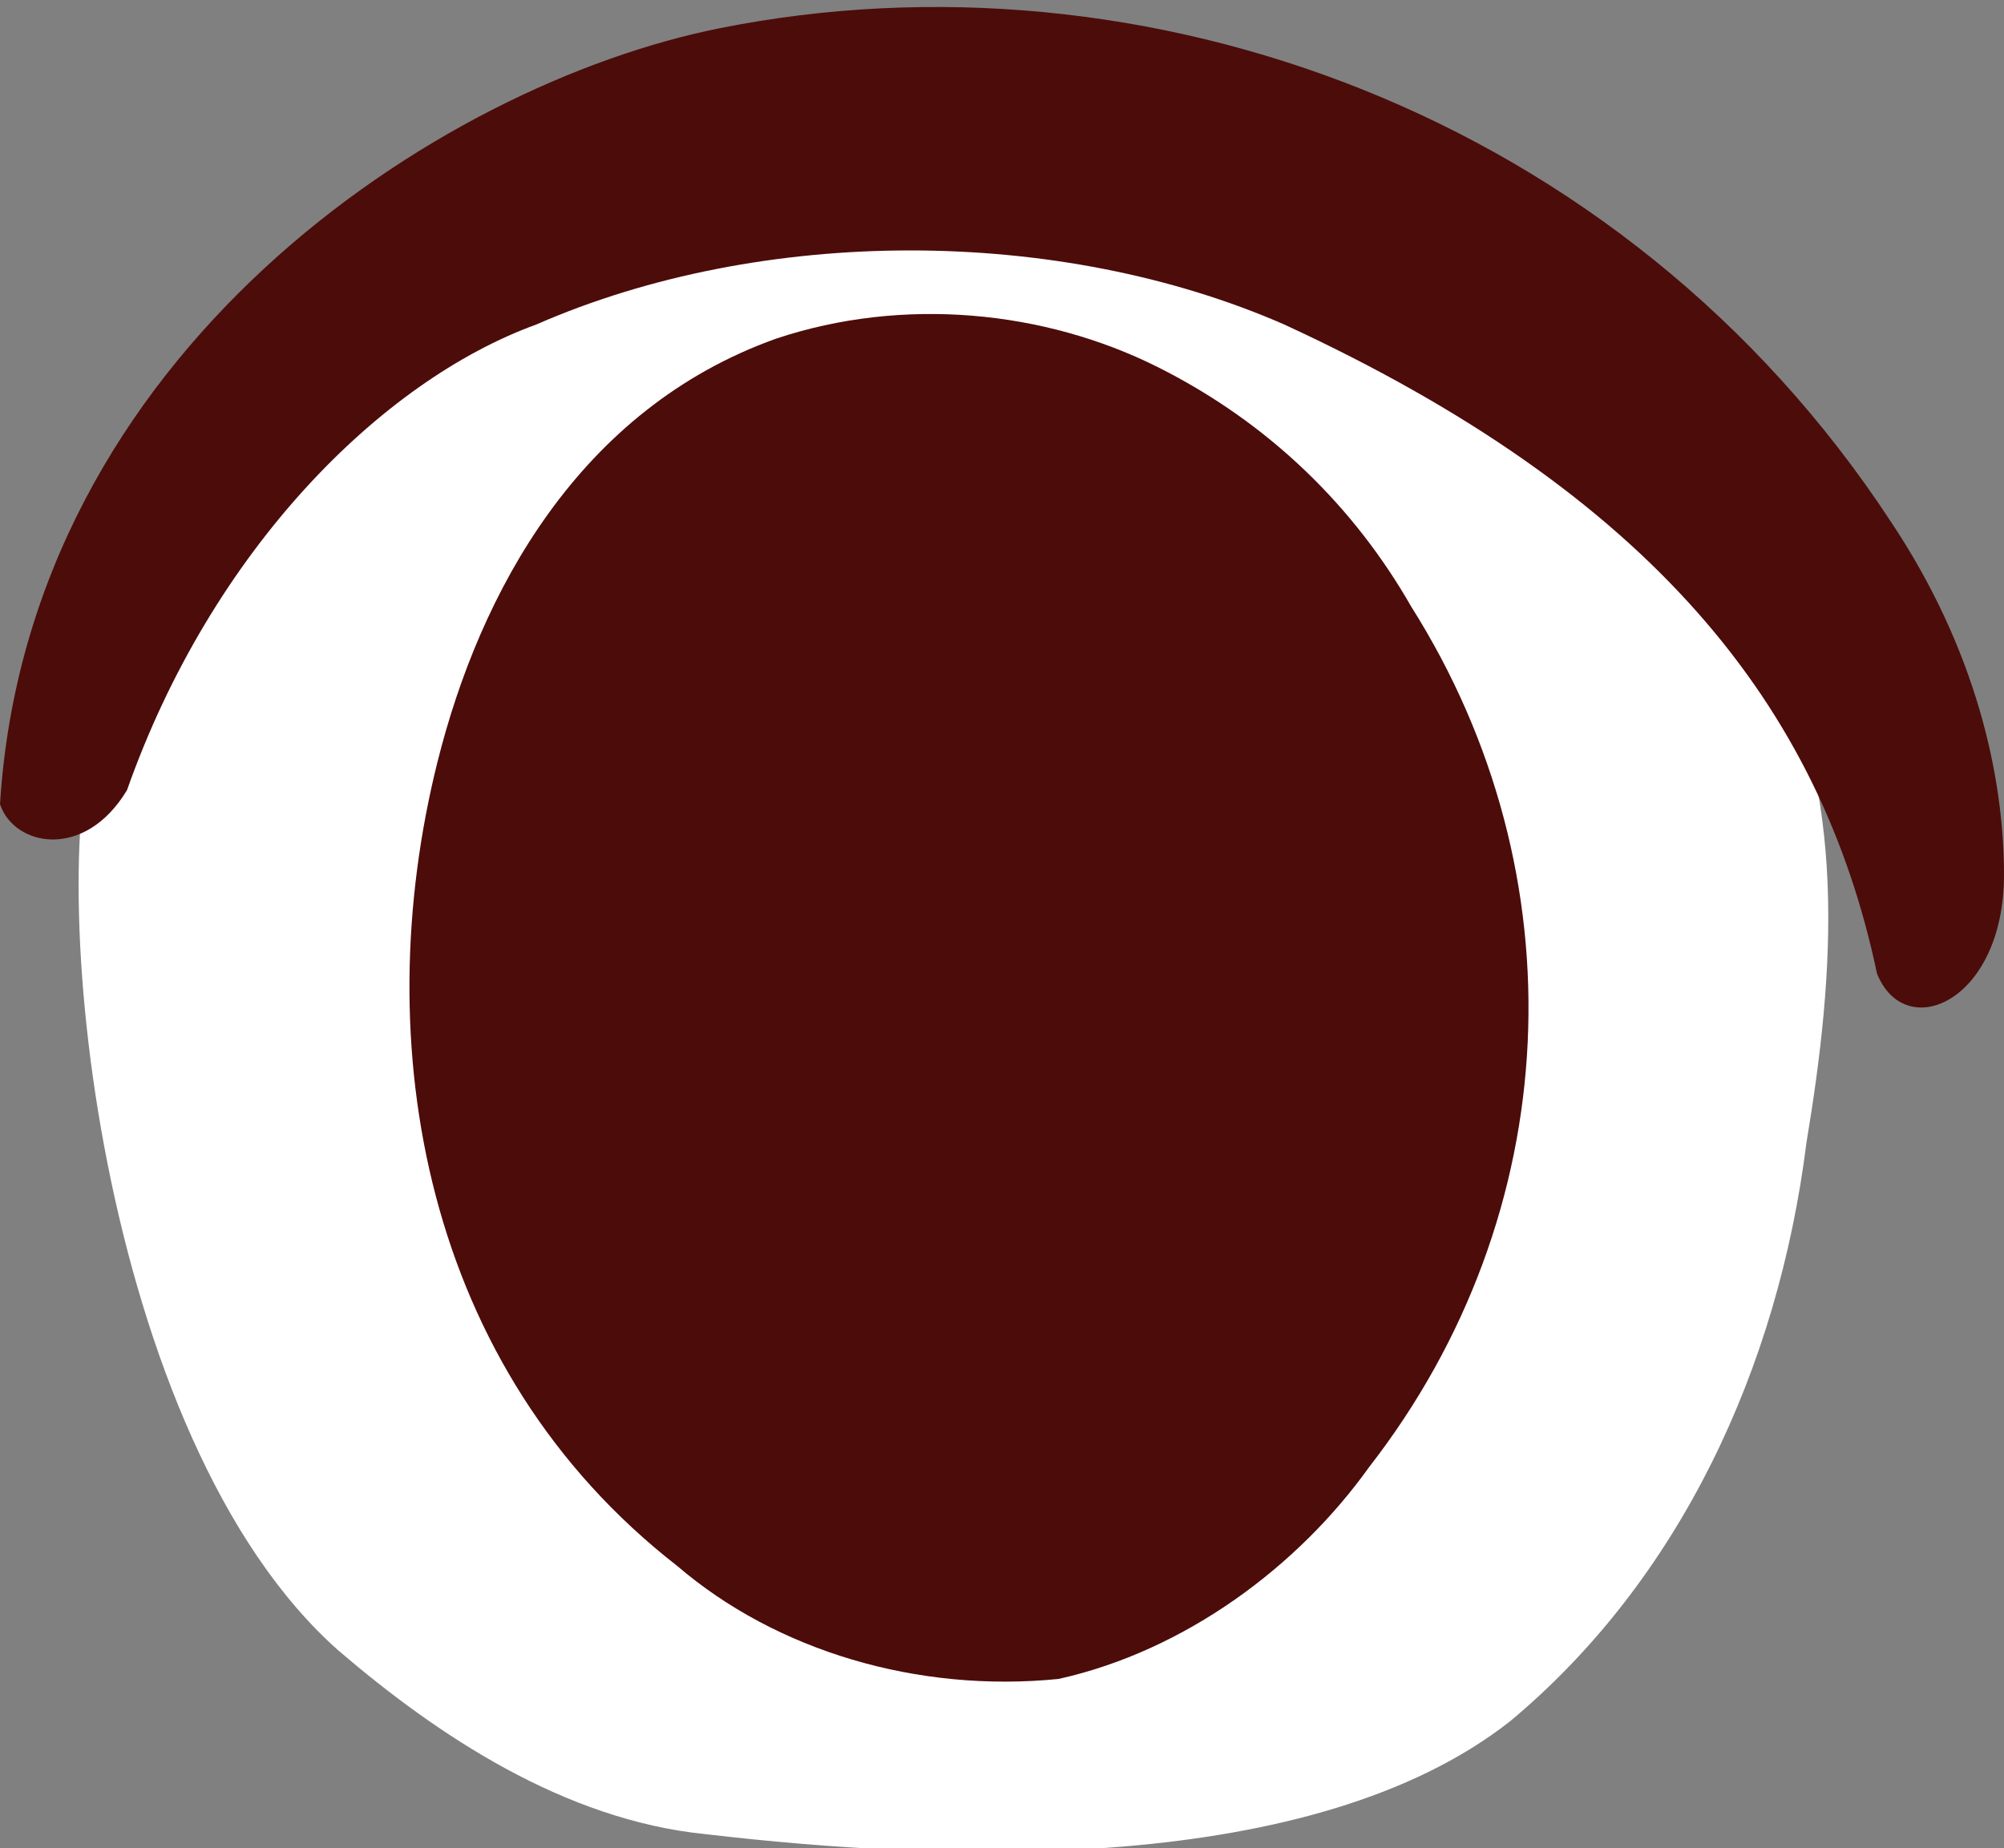 <?xml version="1.0" encoding="utf-8"?>
<!-- Generator: Adobe Illustrator 19.0.0, SVG Export Plug-In . SVG Version: 6.00 Build 0)  -->
<svg version="1.1" id="Layer_1" xmlns="http://www.w3.org/2000/svg" xmlns:xlink="http://www.w3.org/1999/xlink" x="0px" y="0px"
	 viewBox="0 0 14.2 13.1" style="enable-background:new 0 0 14.2 13.1;" xml:space="preserve">
<rect x="0" y="0" width="14.2" height="13.1" fill="#808080" stroke="none"/>
<style type="text/css">
	.st0{fill:#FFFFFF;}
	.st1{fill:#4C0C0A;}
</style>
<g>
	<path class="st0" d="M4.7,1.8c-1.8,0.4-3.3,1.5-4,3.3c-0.4,1.1,0,5.1,1.7,6.6C3.1,12.3,4,12.9,5,13c1.7,0.2,4.3,0.3,5.7-0.8
		c1.2-1,1.9-2.5,2.1-4.1c0.2-1.2,0.3-2.5-0.3-3.6c-1-1.9-3.3-2.6-5.4-3.1L4.7,1.8z"/>
	<path class="st1" d="M9.7,10.4c1.4-1.8,1.5-4.2,0.3-6.1C9.6,3.6,9,3,8.2,2.6C7.4,2.2,6.4,2.1,5.5,2.4c-1.4,0.5-2.1,1.8-2.4,3
		c-0.5,2-0.1,4.3,1.7,5.7c0.7,0.6,1.7,0.9,2.7,0.8C8.4,11.7,9.2,11.1,9.7,10.4z"/>
	<path class="st1" d="M13.3,6.9C12.9,5,11.7,3.5,9.1,2.3c-1.6-0.7-3.7-0.7-5.3,0C2.7,2.7,1.5,3.9,0.9,5.6C0.6,6.1,0.1,6,0,5.7
		c0.2-3.2,3.1-5.1,5.1-5.5c3-0.6,6.4,0.6,8.3,3.5c0.6,0.9,0.8,1.8,0.8,2.5C14.2,7.1,13.5,7.4,13.3,6.9z"/>
</g>
</svg>
